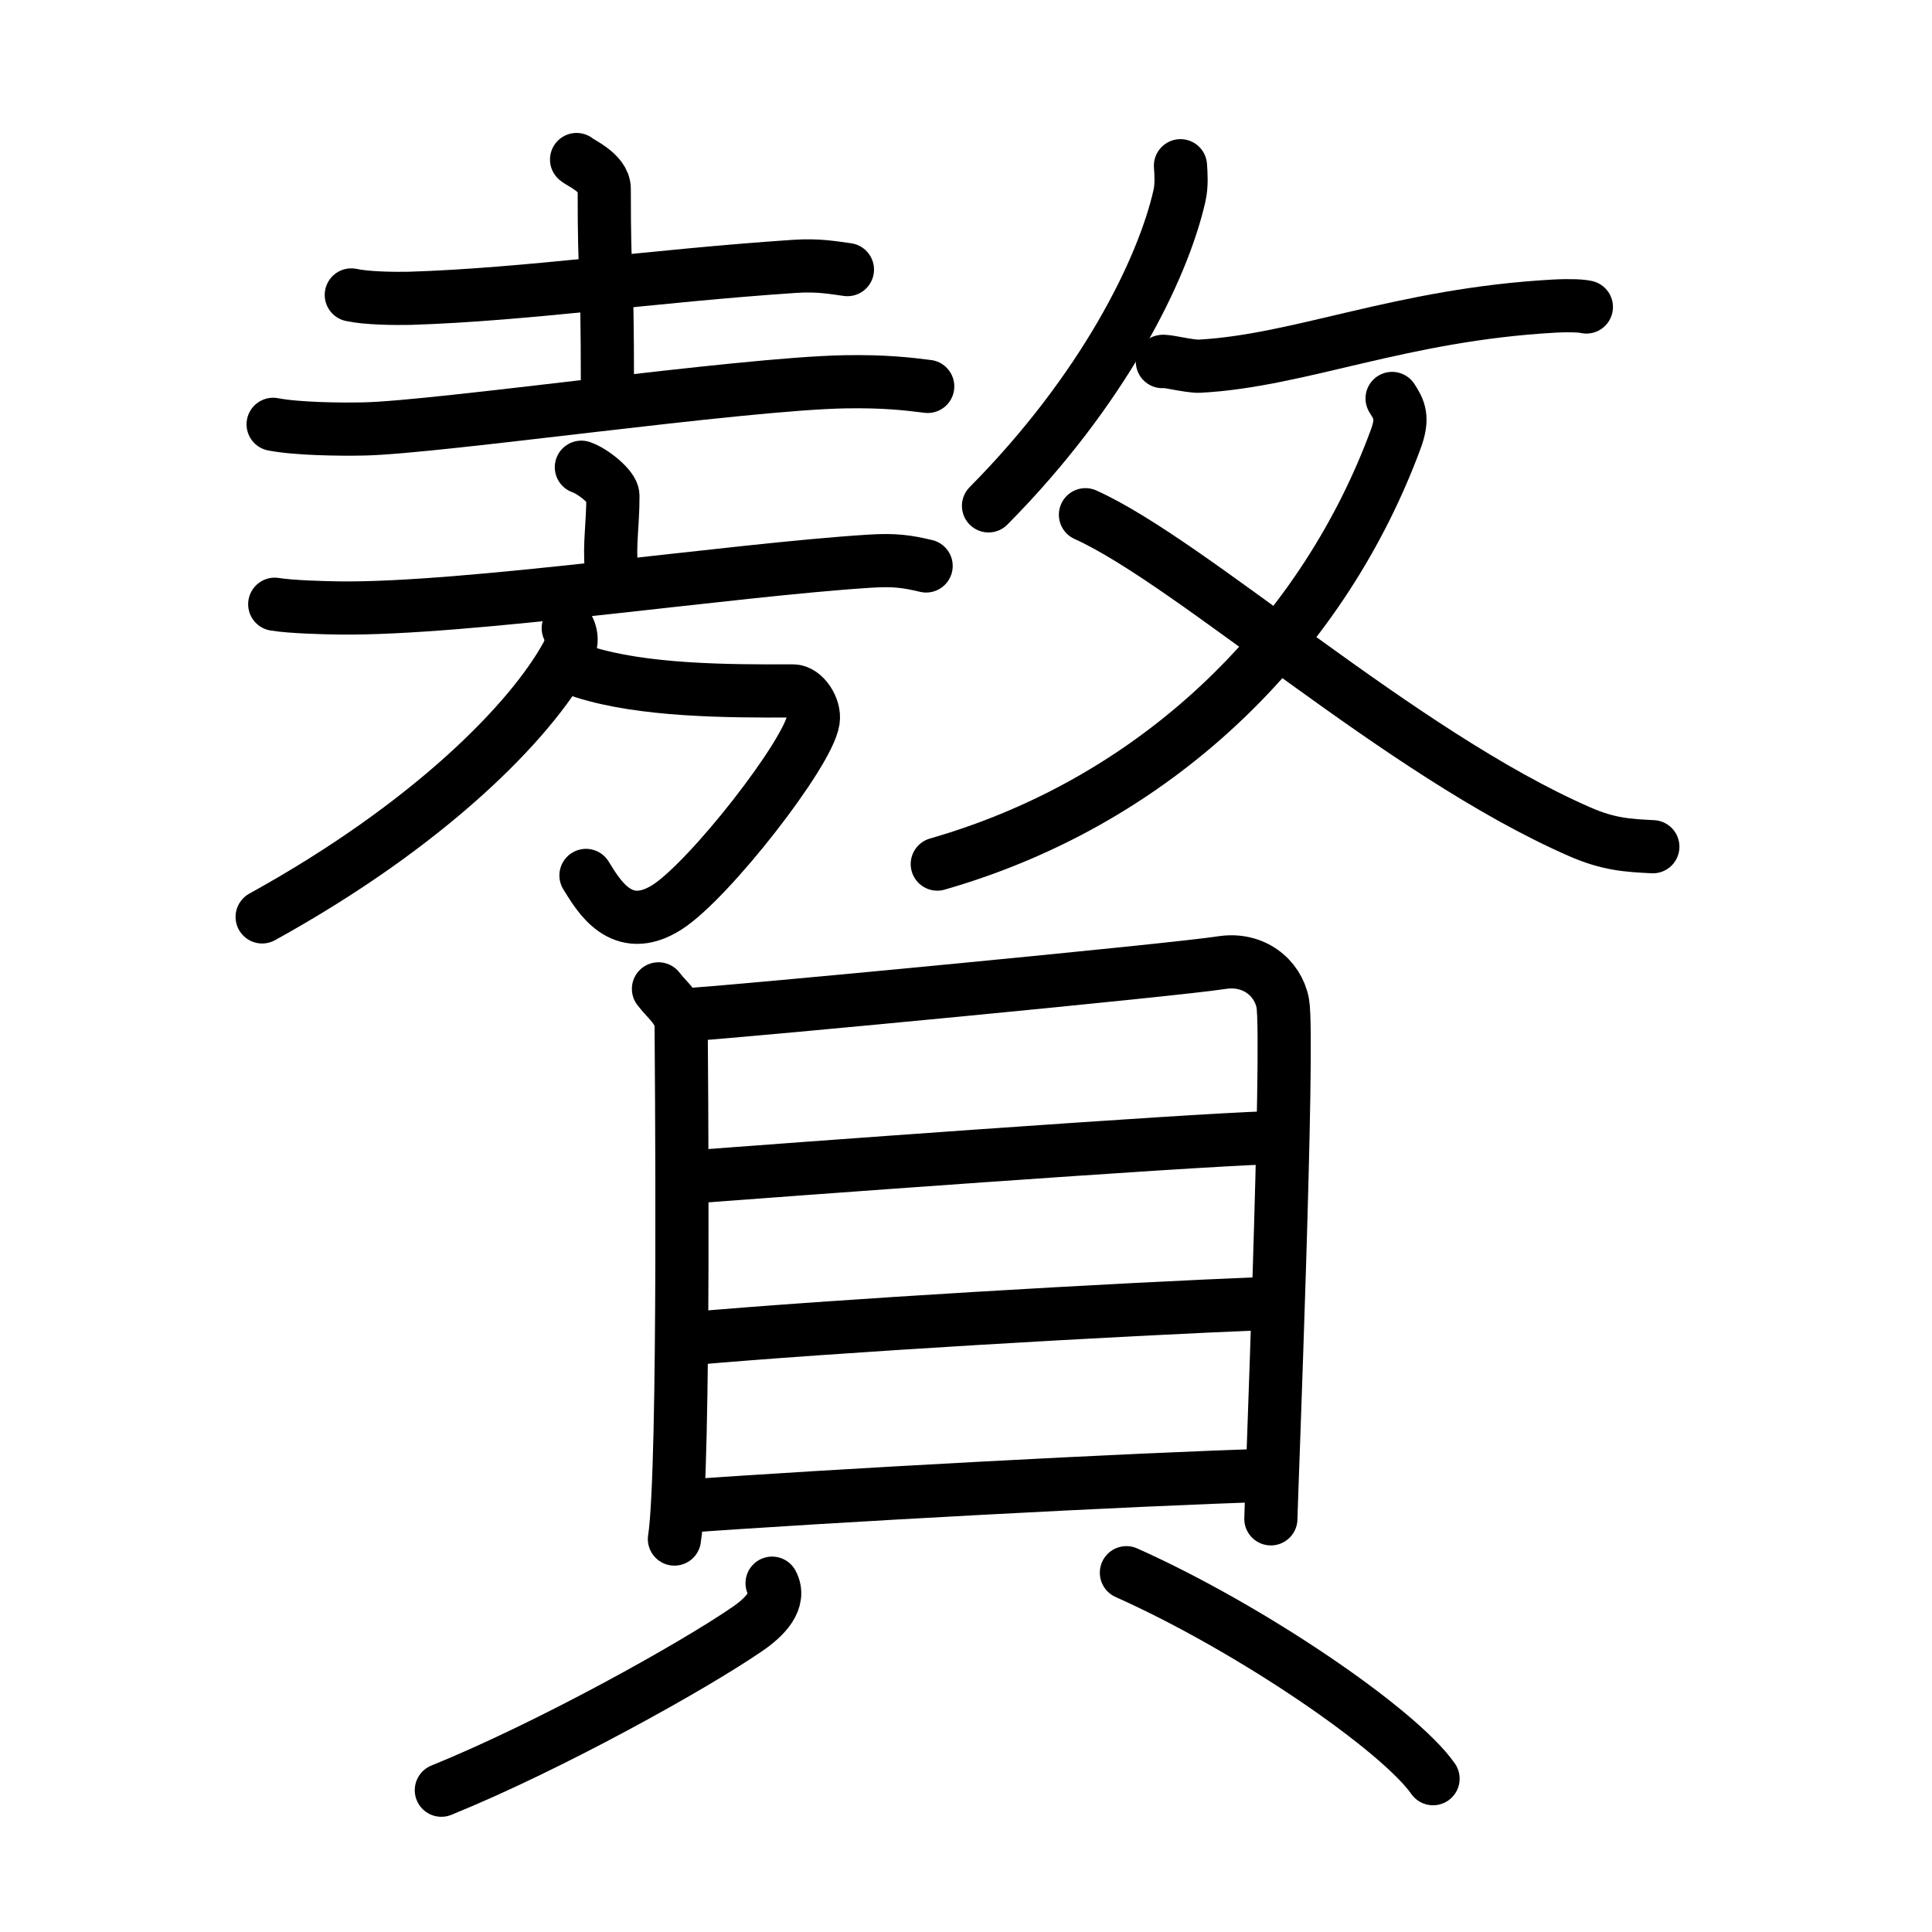 <!DOCTYPE svg PUBLIC "-//W3C//DTD SVG 1.0//EN" "http://www.w3.org/TR/2001/REC-SVG-20010904/DTD/svg10.dtd">
<svg xmlns="http://www.w3.org/2000/svg" width="109" height="109" viewBox="0 0 109 109" style="fill:none;stroke:#000000;stroke-width:3;stroke-linecap:round;stroke-linejoin:round;">
<!-- 1--><path d="M19.82,16.64c0.86,0.19,2.45,0.21,3.31,0.19c6.62-0.21,13.62-1.26,21.66-1.8c1.43-0.1,2.3,0.09,3.02,0.18"/>
<!-- 2--><path d="M32.53,9c0.11,0.14,1.56,0.74,1.56,1.65c0,5.83,0.18,3.54,0.18,11.25"/>
<!-- 3--><path d="M15.41,23.94c1.34,0.26,3.79,0.29,5.13,0.26c4.21-0.09,21.21-2.55,27.12-2.66c2.23-0.04,3.57,0.12,4.68,0.26"/>
<!-- 4--><path d="M32.8,26.36c0.67,0.23,1.78,1.14,1.78,1.6c0,1.71-0.21,2.67-0.09,4.12"/>
<!-- 5--><path d="M15.5,34.09c0.9,0.15,2.79,0.2,3.62,0.21c7.13,0.1,22.13-2.15,29.96-2.64c1.4-0.09,2.12,0.02,3.17,0.27"/>
<!-- 6--><path d="M32.93,37.91C36.27,38.97,41,39,44.74,38.98c0.63,0,1.25,0.96,1.14,1.66c-0.28,1.87-5.86,9.02-8.24,10.54c-2.59,1.65-3.89-0.68-4.58-1.79"/>
<!-- 7--><path d="M32.06,35.44c0.25,0.48,0.2,1.02-0.1,1.56c-2.05,3.71-7.71,9.51-17.17,14.73"/>
<!-- 8--><path d="M66.6,9.35c0.03,0.43,0.08,1.11-0.06,1.71C65.6,15.2,62.25,22,55.77,28.54"/>
<!-- 9--><path d="M65.58,20.4c0.03-0.1,1.54,0.29,2.09,0.26c5.67-0.3,11.36-2.91,20.01-3.39c0.97-0.05,1.57-0.01,1.82,0.05"/>
<!--10--><path d="M78.54,22.48c0.42,0.64,0.64,1.11,0.21,2.28c-3.94,10.71-12.92,20.27-25.87,23.99"/>
<!--11--><path d="M61.24,29.04C67.25,31.75,79,42.5,89.11,46.92c1.66,0.73,2.76,0.78,4.14,0.85"/>
<!--12--><path d="M37.15,55.79c0.52,0.69,1.28,1.19,1.28,2.12c0,0.94,0.24,24.99-0.38,28.92"/>
<!--13--><path d="M39.3,57.21c2.95-0.2,26.96-2.48,29.63-2.9c1.79-0.28,3.16,0.84,3.44,2.28C72.75,58.65,71.7,85,71.7,85.69"/>
<!--14--><path d="M38.49,66.44c5.52-0.42,28.41-2.11,33.14-2.25"/>
<!--15--><path d="M38.73,75.54c8.32-0.74,24.11-1.66,32.93-2.01"/>
<!--16--><path d="M38.35,85c8.32-0.61,25.73-1.55,33.31-1.77"/>
<!--17--><path d="M43.56,89.32c0.51,0.96-0.39,1.9-1.4,2.59c-3.07,2.11-11.13,6.6-17.26,9.09"/>
<!--18--><path d="M63.55,88.73c7.05,3.15,15.38,8.87,17.3,11.62"/>
</svg>